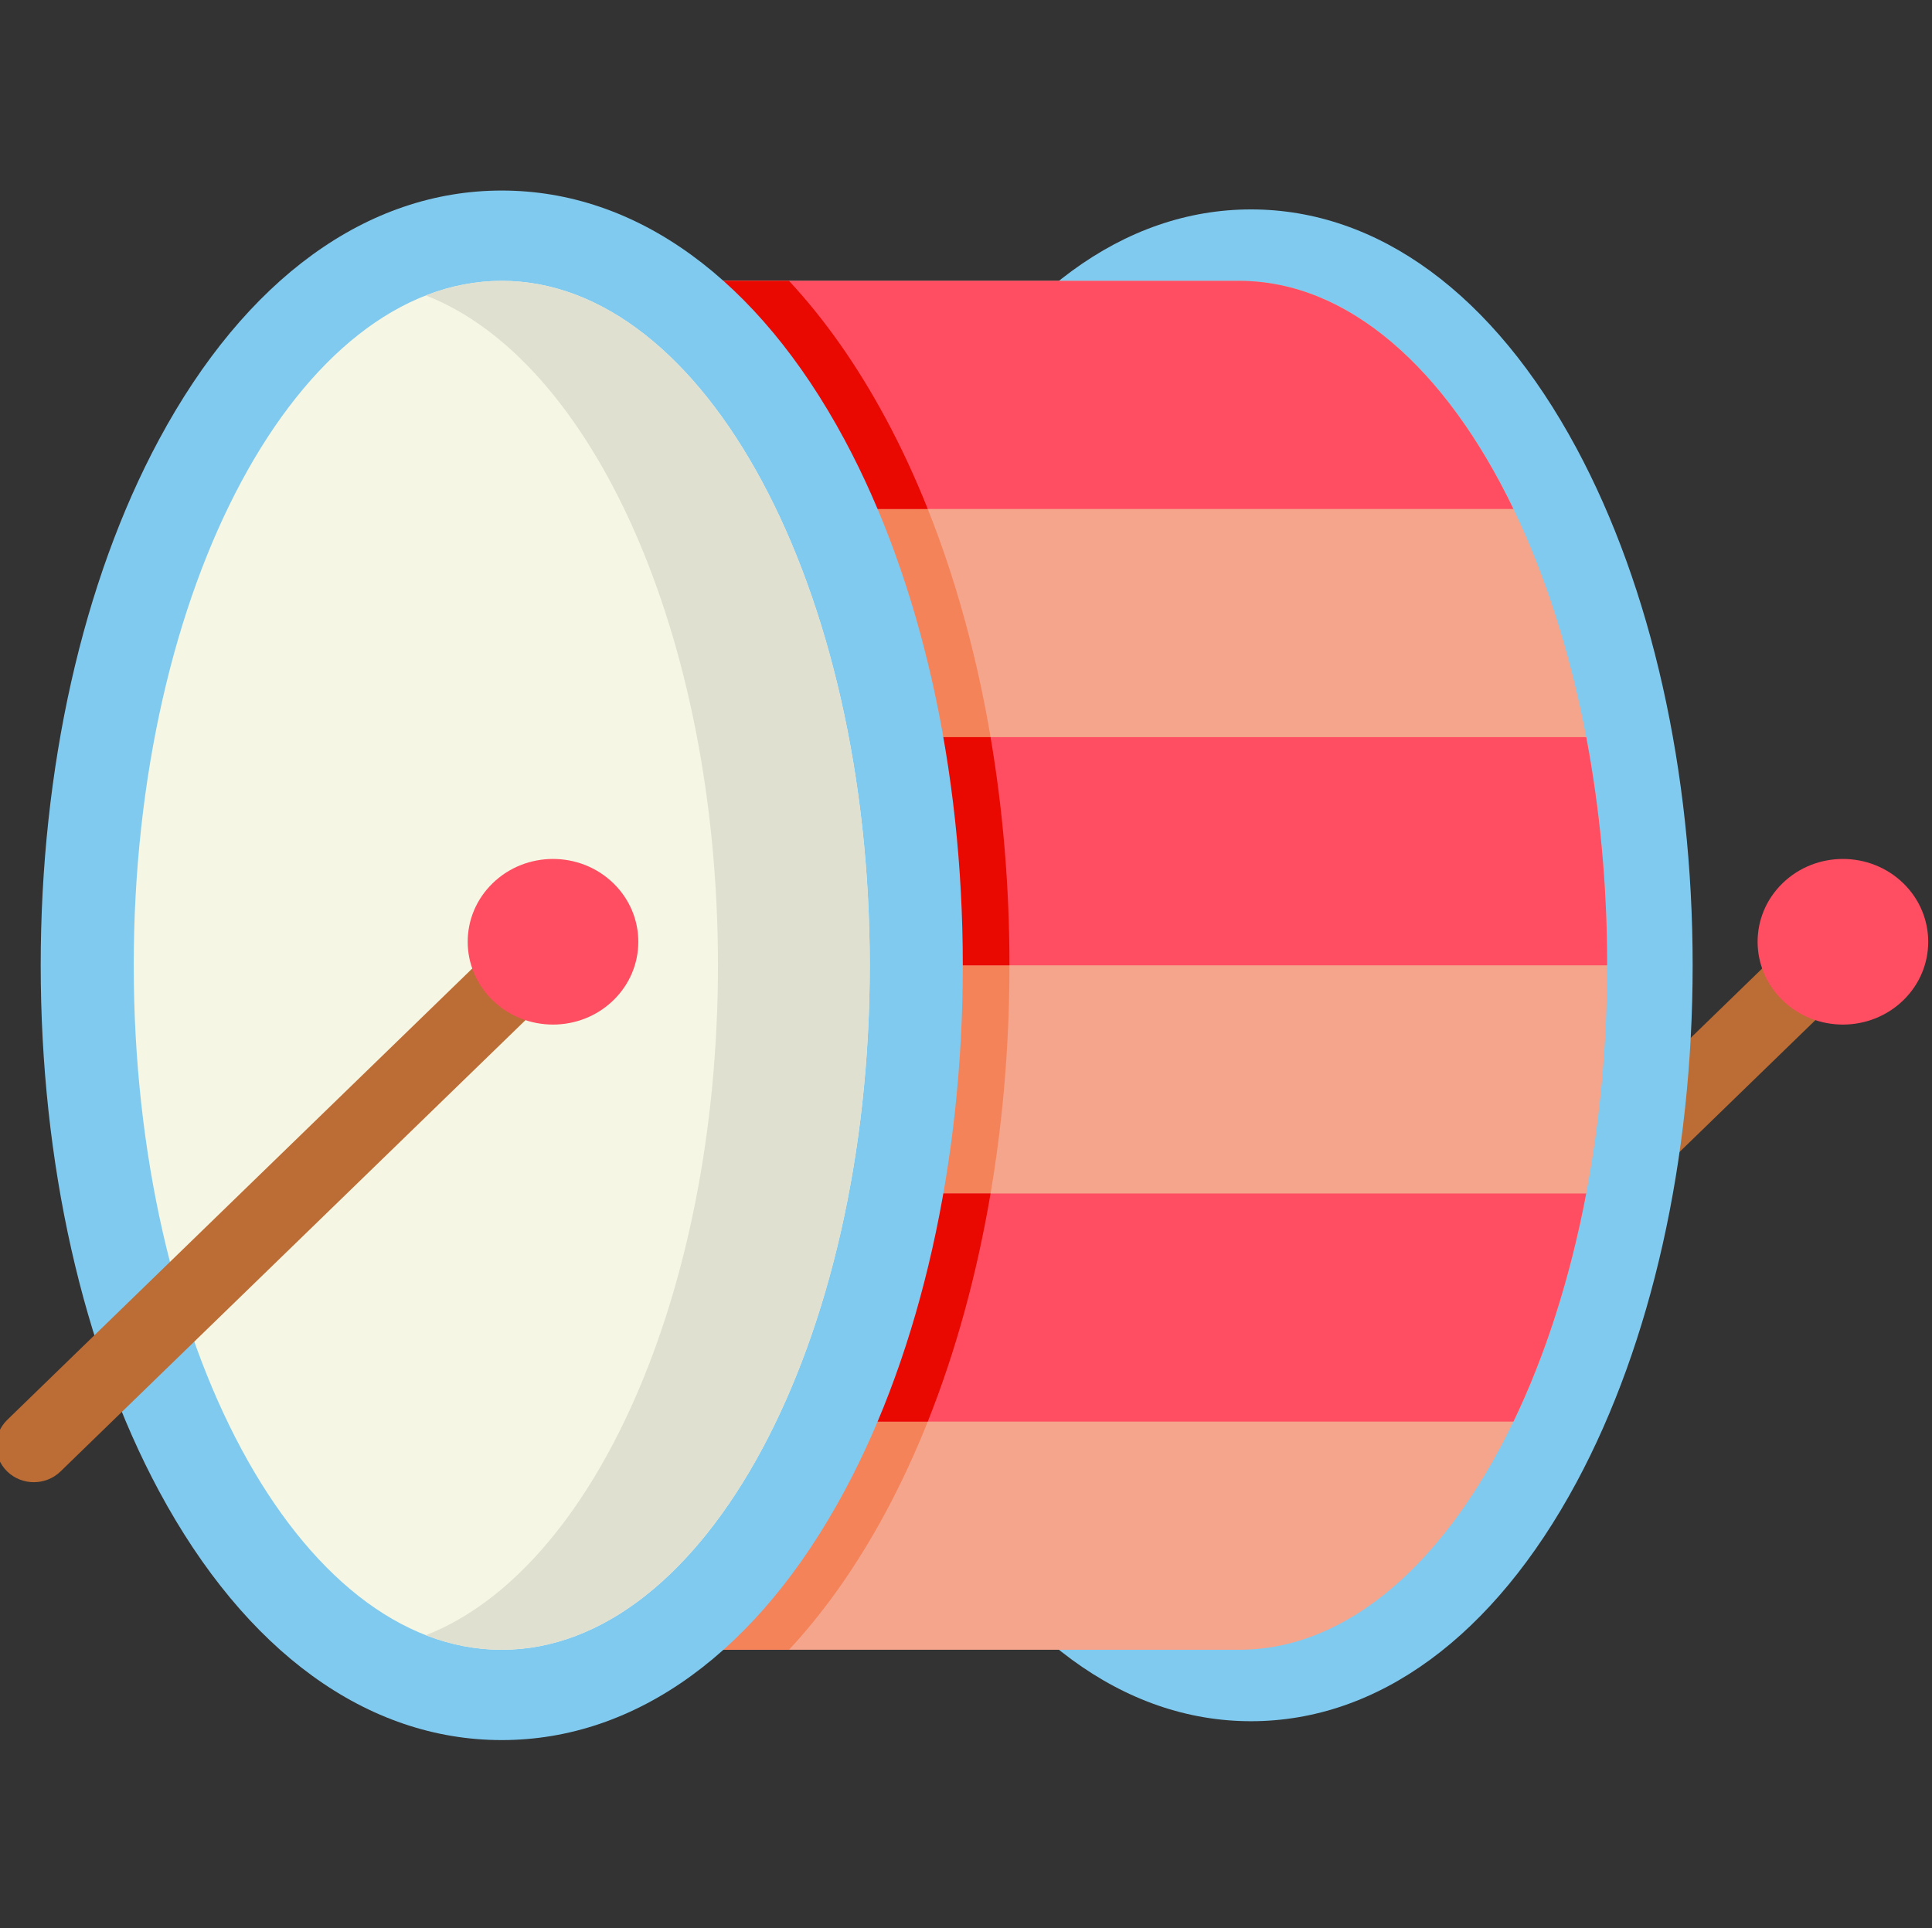 <svg viewBox="1 -50 512 511" xmlns="http://www.w3.org/2000/svg"><rect x="1" y="-50" width="512" height="511" fill="#333333" stroke="none"/><path d="m344.758 326.305 125.801-122.113 14.098 13.684-125.801 122.117c-3.895 3.777-10.203 3.777-14.098 0-3.895-3.781-3.895-9.91 0-13.688zm0 0" fill="#bc6c35"/><path d="m505.379 184.074c-8.832-8.57-23.145-8.57-31.973 0-8.832 8.57-8.832 22.469 0 31.039 8.828 8.57 23.141 8.57 31.973 0 8.828-8.57 8.828-22.465 0-31.039zm0 0" fill="#ff4e61"/><path d="m332.535 406.172c-33.672 0-64.305-22.48-86.254-63.305-19.848-36.918-30.777-85.582-30.777-137.031 0-51.449 10.93-100.113 30.777-137.031 21.949-40.824 52.582-63.305 86.254-63.305 33.676 0 64.309 22.48 86.258 63.305 19.848 36.918 30.777 85.582 30.777 137.031 0 51.449-10.93 100.117-30.781 137.031-21.945 40.824-52.578 63.305-86.254 63.305zm0 0" fill="#81caef"/><path d="m426.918 205.836c0 21.199-1.957 41.562-5.555 60.473-4.273 22.527-10.887 43.02-19.285 60.457-17.852 37.109-43.801 60.473-72.688 60.473h-195.426v-362.801h195.426c28.887 0 54.836 23.348 72.688 60.461 8.406 17.449 15.012 37.938 19.297 60.469 3.586 18.918 5.543 39.258 5.543 60.469zm0 0" fill="#f4a58c"/><path d="m268.516 205.836c0 54.141-11.641 105.602-32.77 144.902-7.602 14.137-16.203 26.34-25.652 36.5h-76.129v-362.801h76.129c9.449 10.16 18.051 22.359 25.652 36.5 21.129 39.301 32.77 90.758 32.77 144.898zm0 0" fill="#f58359"/><path d="m402.078 84.898h-268.113v-60.461h195.426c28.887 0 54.836 23.348 72.688 60.461zm0 0" fill="#ff4e61"/><path d="m246.863 84.898h-112.898v-60.461h76.129c9.449 10.16 18.051 22.359 25.652 36.5 4.07 7.559 7.777 15.57 11.117 23.961zm0 0" fill="#e90900"/><path d="m426.918 205.836h-292.953v-60.469h287.41c3.586 18.918 5.543 39.258 5.543 60.469zm0 0" fill="#ff4e61"/><path d="m268.516 205.836h-134.551v-60.469h129.543c3.301 19.41 5.008 39.738 5.008 60.469zm0 0" fill="#e90900"/><path d="m421.363 266.309c-4.273 22.527-10.887 43.02-19.285 60.457h-268.113v-60.457zm0 0" fill="#ff4e61"/><path d="m133.965 266.309h129.543c-3.645 21.527-9.25 41.93-16.645 60.457h-112.898zm0 0" fill="#e90900"/><path d="m133.969 411.172c-35.688 0-67.941-23.434-90.82-65.988-20.227-37.621-31.363-87.109-31.363-139.348 0-52.238 11.137-101.727 31.363-139.344 22.879-42.555 55.133-65.992 90.82-65.992s67.941 23.438 90.82 65.992c20.227 37.617 31.363 87.105 31.363 139.344 0 52.242-11.137 101.727-31.363 139.348-22.879 42.555-55.133 65.988-90.82 65.988zm0 0" fill="#81caef"/><path d="m231.496 205.836c0-100.184-43.664-181.402-97.527-181.402s-97.527 81.219-97.527 181.402c0 100.188 43.664 181.402 97.527 181.402s97.527-81.215 97.527-181.402zm0 0" fill="#f5f6e3"/><path d="m231.496 205.836c0 100.184-43.668 181.402-97.527 181.402-6.891 0-13.621-1.332-20.105-3.863 44.211-17.246 77.402-90.184 77.402-177.539 0-87.359-33.191-160.289-77.402-177.531 6.484-2.535 13.215-3.867 20.105-3.867 53.859 0 97.527 81.211 97.527 181.398zm0 0" fill="#e0e0d1"/><path d="m2.918 326.305 125.801-122.113 14.102 13.684-125.801 122.117c-3.895 3.777-10.207 3.777-14.102 0-3.891-3.781-3.891-9.91 0-13.688zm0 0" fill="#bc6c35"/><path d="m163.539 184.074c-8.828-8.57-23.145-8.57-31.973 0-8.828 8.57-8.828 22.469 0 31.039 8.828 8.57 23.145 8.57 31.973 0 8.828-8.57 8.828-22.465 0-31.039zm0 0" fill="#ff4e61"/></svg>